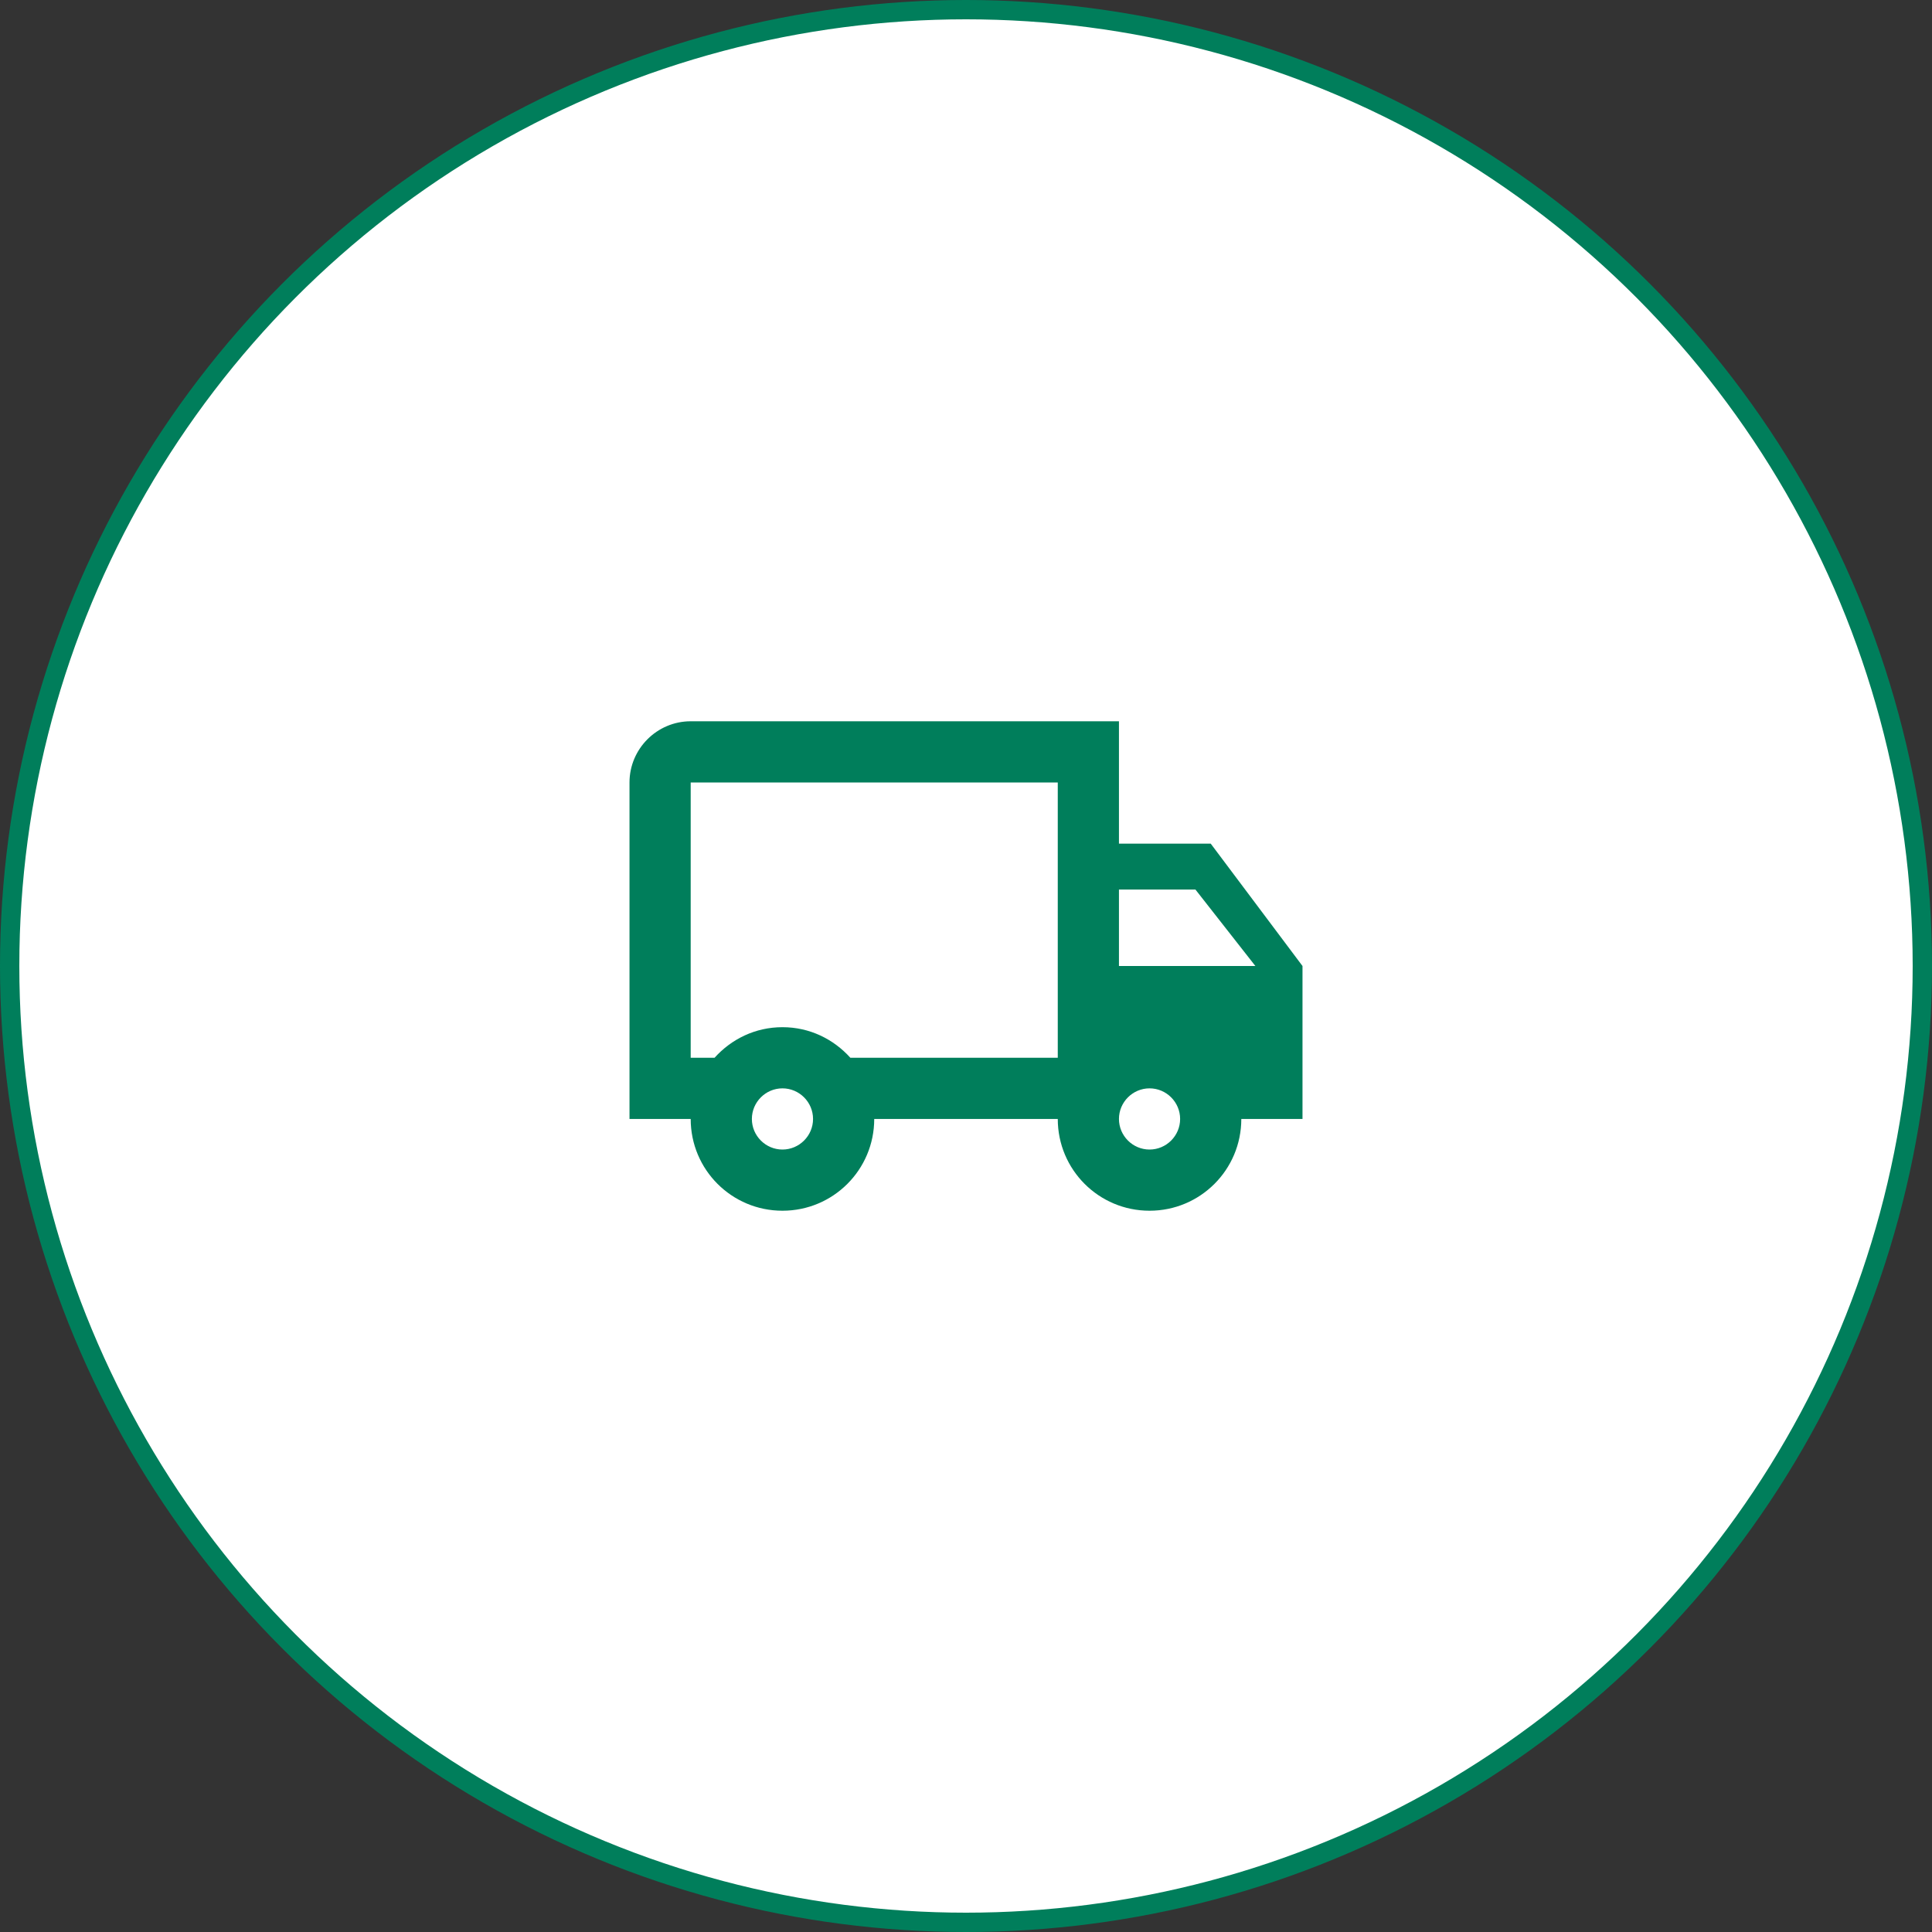 <svg width="100" height="100" viewBox="0 0 100 100" fill="none" xmlns="http://www.w3.org/2000/svg">
<rect x="0" y="0" width="100" height="100" fill="#333333" stroke="none"/>
<circle cx="50" cy="50" r="49.5" fill="white" stroke="#007E5B"/>
<path fill-rule="evenodd" clip-rule="evenodd" d="M62.667 43.667H57.917V37.333H35.75C34.008 37.333 32.583 38.758 32.583 40.5V57.917H35.75C35.75 60.545 37.872 62.667 40.5 62.667C43.128 62.667 45.25 60.545 45.25 57.917H54.75C54.75 60.545 56.872 62.667 59.5 62.667C62.128 62.667 64.25 60.545 64.25 57.917H67.417V50L62.667 43.667ZM61.875 46.042L64.978 50H57.917V46.042H61.875ZM38.917 57.917C38.917 58.788 39.629 59.5 40.5 59.5C41.371 59.5 42.083 58.788 42.083 57.917C42.083 57.046 41.371 56.333 40.5 56.333C39.629 56.333 38.917 57.046 38.917 57.917ZM44.015 54.75C43.144 53.784 41.909 53.167 40.5 53.167C39.091 53.167 37.856 53.784 36.985 54.75H35.75V40.5H54.75V54.75H44.015ZM57.917 57.917C57.917 58.788 58.629 59.5 59.5 59.5C60.371 59.5 61.083 58.788 61.083 57.917C61.083 57.046 60.371 56.333 59.5 56.333C58.629 56.333 57.917 57.046 57.917 57.917Z" fill="#007E5B"/>
</svg>
